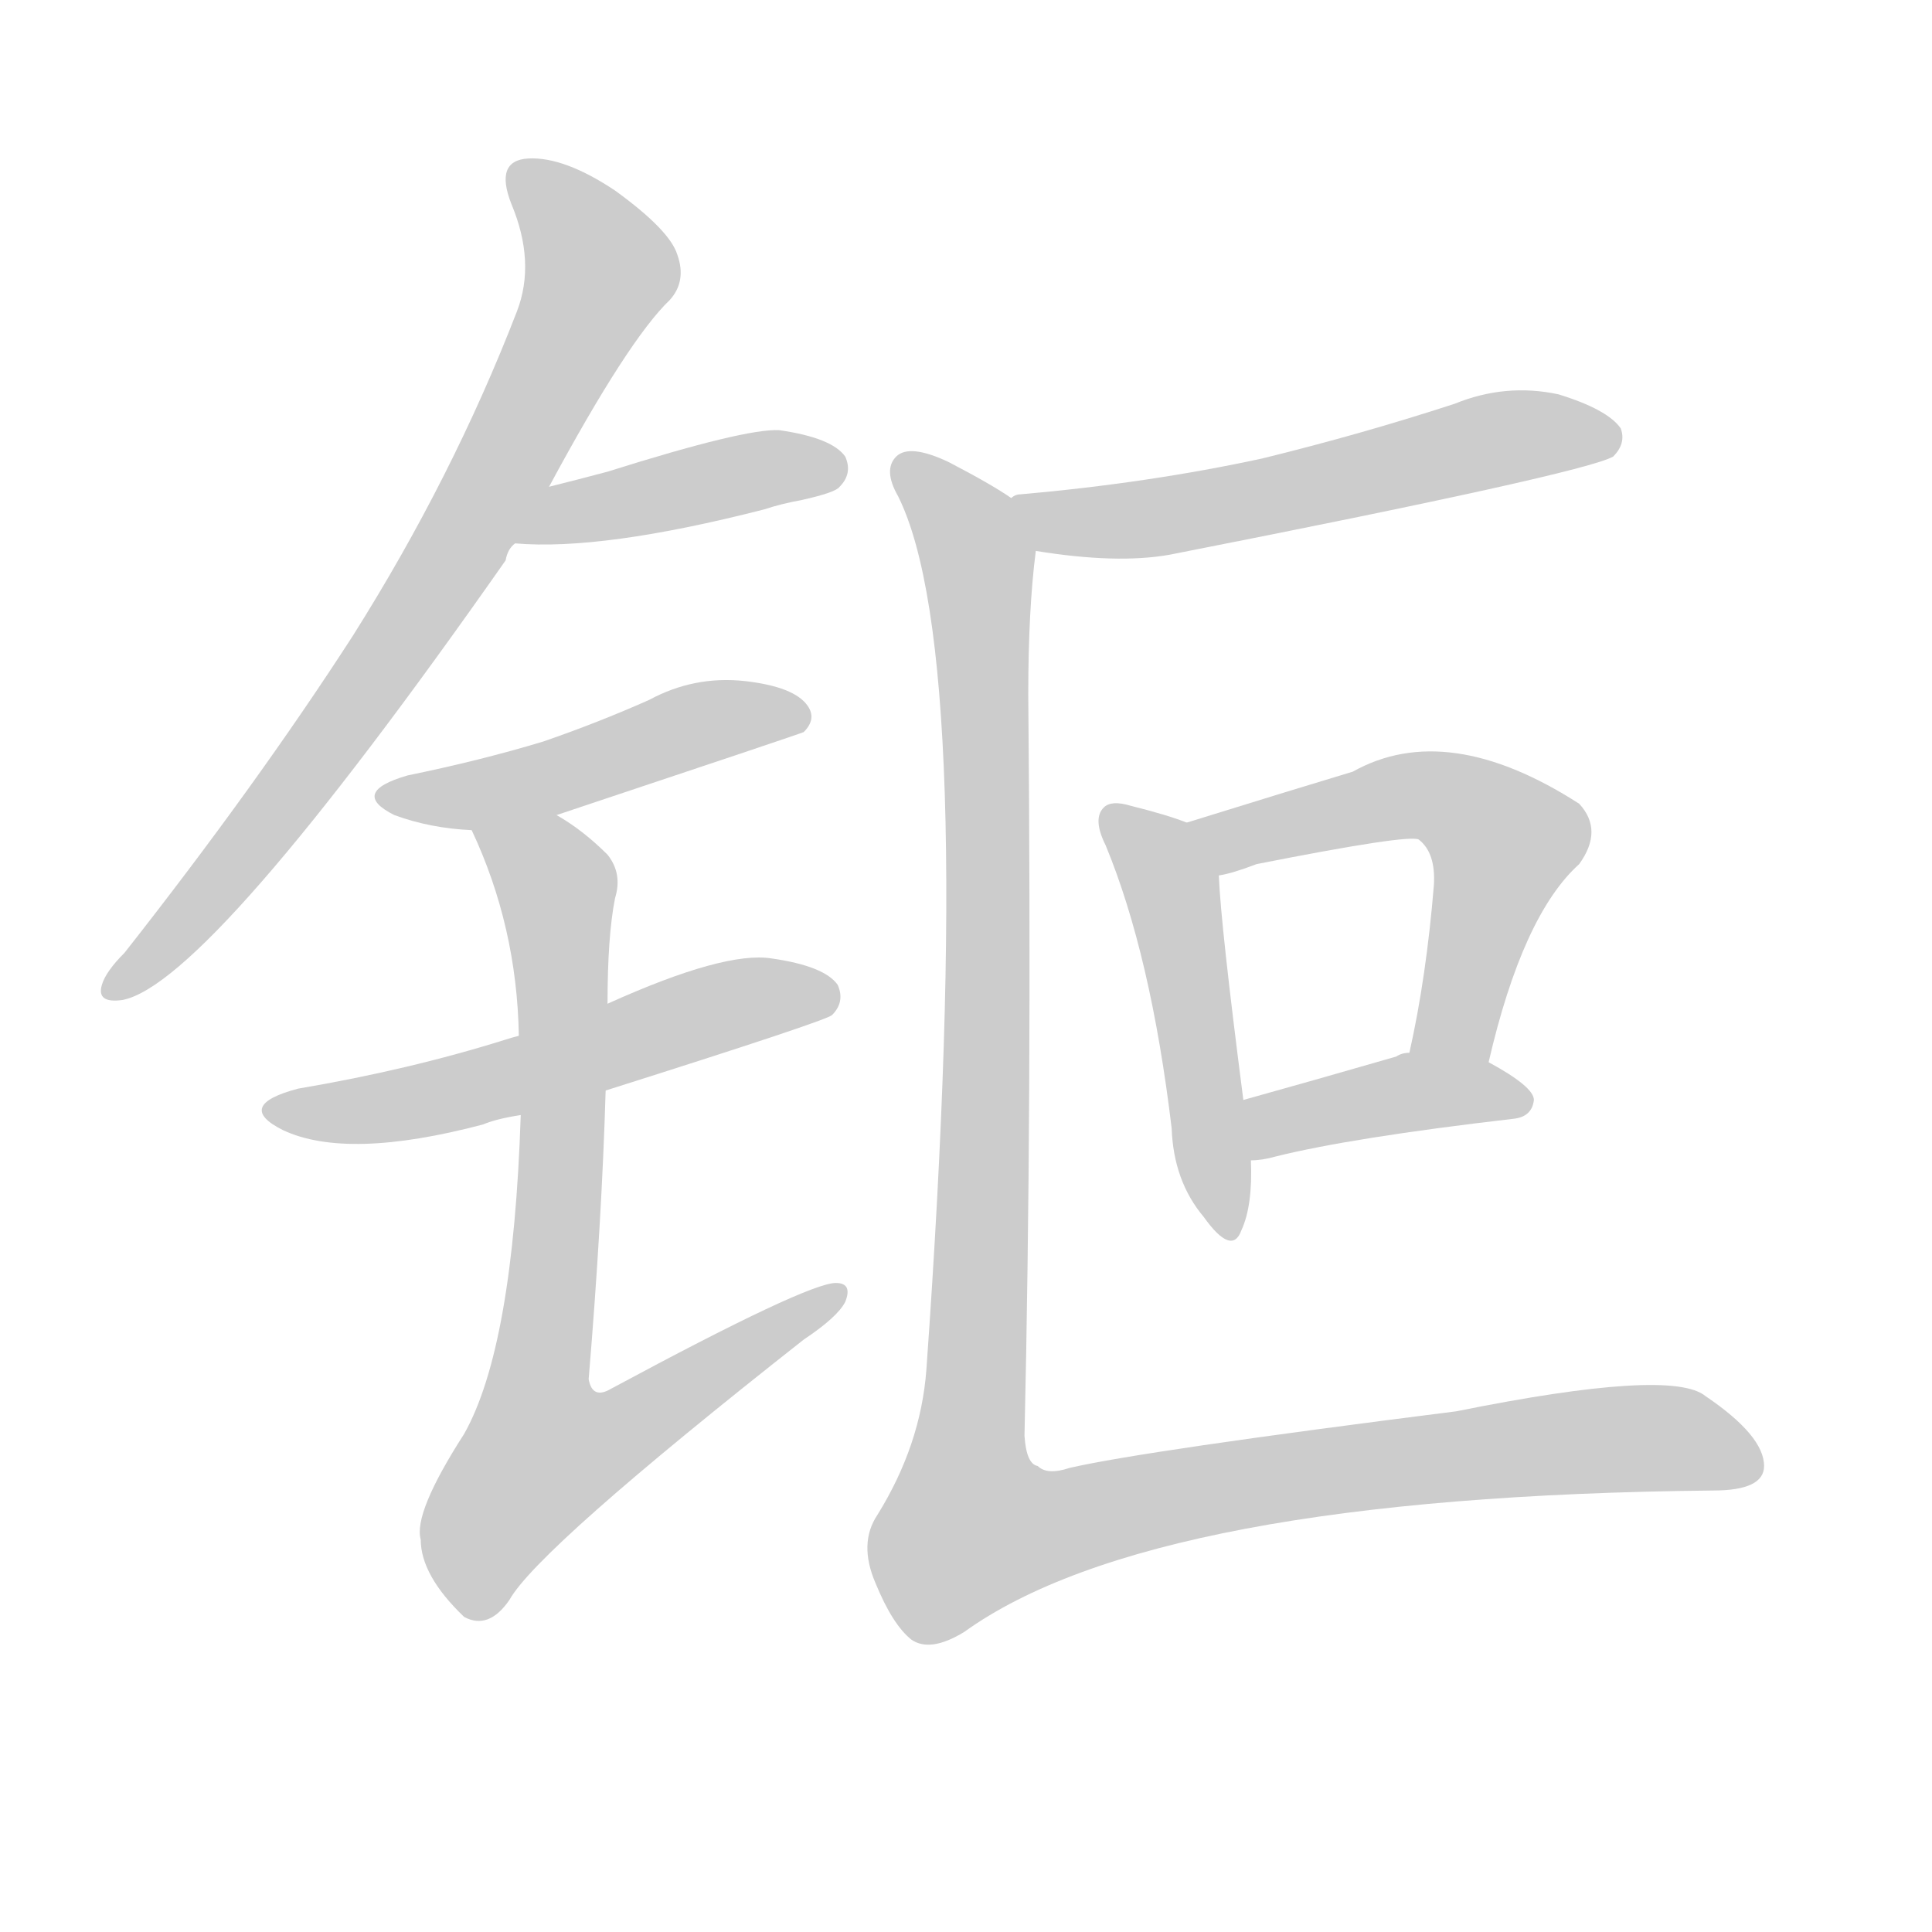 <!--
AnimCJK 2016-2018 Copyright Francois Mizessyn - https://github.com/parsimonhi/animCJK
Derived from:
    MakeMeAHanzi project - https://github.com/skishore/makemeahanzi
    Arphic PL KaitiM GB - https://apps.ubuntu.com/cat/applications/precise/fonts-arphic-gkai00mp/
    Arphic PL UKai - https://apps.ubuntu.com/cat/applications/fonts-arphic-ukai/
You can redistribute and/or modify this file under the terms of the Arphic Public License
as published by Arphic Technology Co., Ltd.
You should have received a copy of this license (the directory "APL") along with this file;
if not, see http://ftp.gnu.org/non-gnu/chinese-fonts-truetype/LICENSE.
-->
<svg id="z38071" class="acjk" version="1.1" viewBox="0 0 1024 1024" xmlns="http://www.w3.org/2000/svg" xmlns:xlink="http://www.w3.org/1999/xlink">
<style>
<![CDATA[
@keyframes z38071k {
	from {
		stroke:#ccc;
		stroke-dashoffset:3334;
	}
	1% {
		stroke:#c00;
		stroke-dashoffset:3334;
	}
	75% {
		stroke:#c00;
		stroke-dashoffset:0;
	}
	to {
		stroke:#000;
	}
}
#z38071 path[clip-path] {
	animation:z38071k 1s linear both;
	stroke-dasharray:3334;
	stroke-width:128;
	stroke-linecap:round;
	fill:none;
}
#z38071 path[clip-path="url(#z38071c1)"] {animation-delay:1s;}
#z38071 path[clip-path="url(#z38071c2)"] {animation-delay:2s;}
#z38071 path[clip-path="url(#z38071c3)"] {animation-delay:3s;}
#z38071 path[clip-path="url(#z38071c4)"] {animation-delay:4s;}
#z38071 path[clip-path="url(#z38071c5)"] {animation-delay:5s;}
#z38071 path[clip-path="url(#z38071c6)"] {animation-delay:6s;}
#z38071 path[clip-path="url(#z38071c7)"] {animation-delay:7s;}
#z38071 path[clip-path="url(#z38071c8)"] {animation-delay:8s;}
#z38071 path[clip-path="url(#z38071c9)"] {animation-delay:9s;}
#z38071 path[clip-path="url(#z38071c10)"] {animation-delay:10s;}
#z38071 path {fill:#ccc;}
]]>
</style>
<path id="z38071d1" d="M291 258Q333 180 355 159Q364 149 359 135Q355 122 326 101Q299 83 280 84Q262 85 271 108Q284 139 274 165Q240 253 187 337Q136 416 66 505Q56 515 54 522Q51 532 65 530Q111 521 268 297Q269 291 273 288C285 268 285 268 291 258Z"/>
<path id="z38071d2" d="M273 288Q319 292 405 270Q414 267 425 265Q443 261 445 258Q452 251 448 242Q441 232 413 228Q395 227 322 250Q307 254 291 258C279 260 261 288 273 288Z"/>
<path id="z38071d3" d="M295 432Q424 389 426 388Q433 381 428 374Q421 364 395 361Q368 358 344 371Q317 383 288 393Q255 403 216 411Q185 420 209 432Q228 439 250 440C280 435 280 435 295 432Z"/>
<path id="z38071d4" d="M321 578Q438 541 441 538Q448 531 444 522Q437 512 409 508Q384 504 322 532C291 543 291 543 275 549Q271 550 268 551Q217 567 158 577Q124 586 150 599Q184 615 256 596Q263 593 276 591C306 582 306 582 321 578Z"/>
<path id="z38071d5" d="M276 591Q272 714 246 760Q219 802 223 816Q223 835 246 857Q259 864 270 848Q285 821 426 710Q444 698 448 690Q452 680 443 680Q428 680 324 736Q314 742 312 731Q319 647 321 578C322 547 322 547 322 532Q322 496 326 476Q330 463 322 453Q309 440 295 432C282 424 244 426 250 440Q274 491 275 549C276 577 276 577 276 591Z"/>
<path id="z38071d6" d="M549 292Q592 299 620 294Q839 251 855 242Q862 235 859 227Q852 217 826 209Q798 203 771 214Q722 230 669 243Q609 256 541 262Q538 262 536 264C526 267 539 290 549 292Z"/>
<path id="z38071d7" d="M629 436Q619 432 599 427Q589 424 585 428Q579 434 586 448Q610 506 621 598Q622 626 638 645Q653 666 658 652Q664 639 663 615C660 594 660 594 659 583Q647 490 646 464C646 453 639 440 629 436Z"/>
<path id="z38071d8" d="M789 563Q807 485 837 458Q850 440 837 426Q767 381 717 409Q687 418 629 436C619 440 635 466 646 464Q653 463 666 458Q747 442 752 445Q761 452 760 469Q756 518 747 558C744 572 786 577 789 563Z"/>
<path id="z38071d9" d="M663 615Q669 615 676 613Q716 603 802 593Q812 592 813 583Q813 576 789 563C777 556 761 555 747 558Q743 558 740 560Q695 573 659 583C648 585 652 615 663 615Z"/>
<path id="z38071d10" d="M536 264Q526 257 503 245Q482 235 475 242Q468 249 476 263Q518 347 491 726Q488 766 465 803Q455 818 464 839Q473 861 483 869Q493 876 511 865Q611 793 908 790Q935 790 935 777Q935 761 904 740Q886 725 772 748Q606 769 567 778Q555 782 550 777Q544 776 543 761Q547 587 545 368Q545 323 549 292C551 282 544 270 536 264Z"/>
<defs>
	<clipPath id="z38071c1"><use xlink:href="#z38071d1"></use></clipPath>
	<clipPath id="z38071c2"><use xlink:href="#z38071d2"></use></clipPath>
	<clipPath id="z38071c3"><use xlink:href="#z38071d3"></use></clipPath>
	<clipPath id="z38071c4"><use xlink:href="#z38071d4"></use></clipPath>
	<clipPath id="z38071c5"><use xlink:href="#z38071d5"></use></clipPath>
	<clipPath id="z38071c6"><use xlink:href="#z38071d6"></use></clipPath>
	<clipPath id="z38071c7"><use xlink:href="#z38071d7"></use></clipPath>
	<clipPath id="z38071c8"><use xlink:href="#z38071d8"></use></clipPath>
	<clipPath id="z38071c9"><use xlink:href="#z38071d9"></use></clipPath>
	<clipPath id="z38071c10"><use xlink:href="#z38071d10"></use></clipPath>
</defs>
<path pathLength="3333" clip-path="url(#z38071c1)" d="M276 94L318 150L192 367L62 524"/>
<path pathLength="3333" clip-path="url(#z38071c2)" d="M283 284L443 246"/>
<path pathLength="3333" clip-path="url(#z38071c3)" d="M205 420L425 380"/>
<path pathLength="3333" clip-path="url(#z38071c4)" d="M146 587L439 529"/>
<path pathLength="3333" clip-path="url(#z38071c5)" d="M259 443L297 480L271 805L443 688"/>
<path pathLength="3333" clip-path="url(#z38071c6)" d="M544 266L615 274L856 233"/>
<path pathLength="3333" clip-path="url(#z38071c7)" d="M591 435L620 467L649 651"/>
<path pathLength="3333" clip-path="url(#z38071c8)" d="M636 439L752 421L796 441L760 559"/>
<path pathLength="3333" clip-path="url(#z38071c9)" d="M667 608L740 580L806 583"/>
<path pathLength="3333" clip-path="url(#z38071c10)" d="M480 245L520 318L515 825L701 780L930 768"/>
</svg>